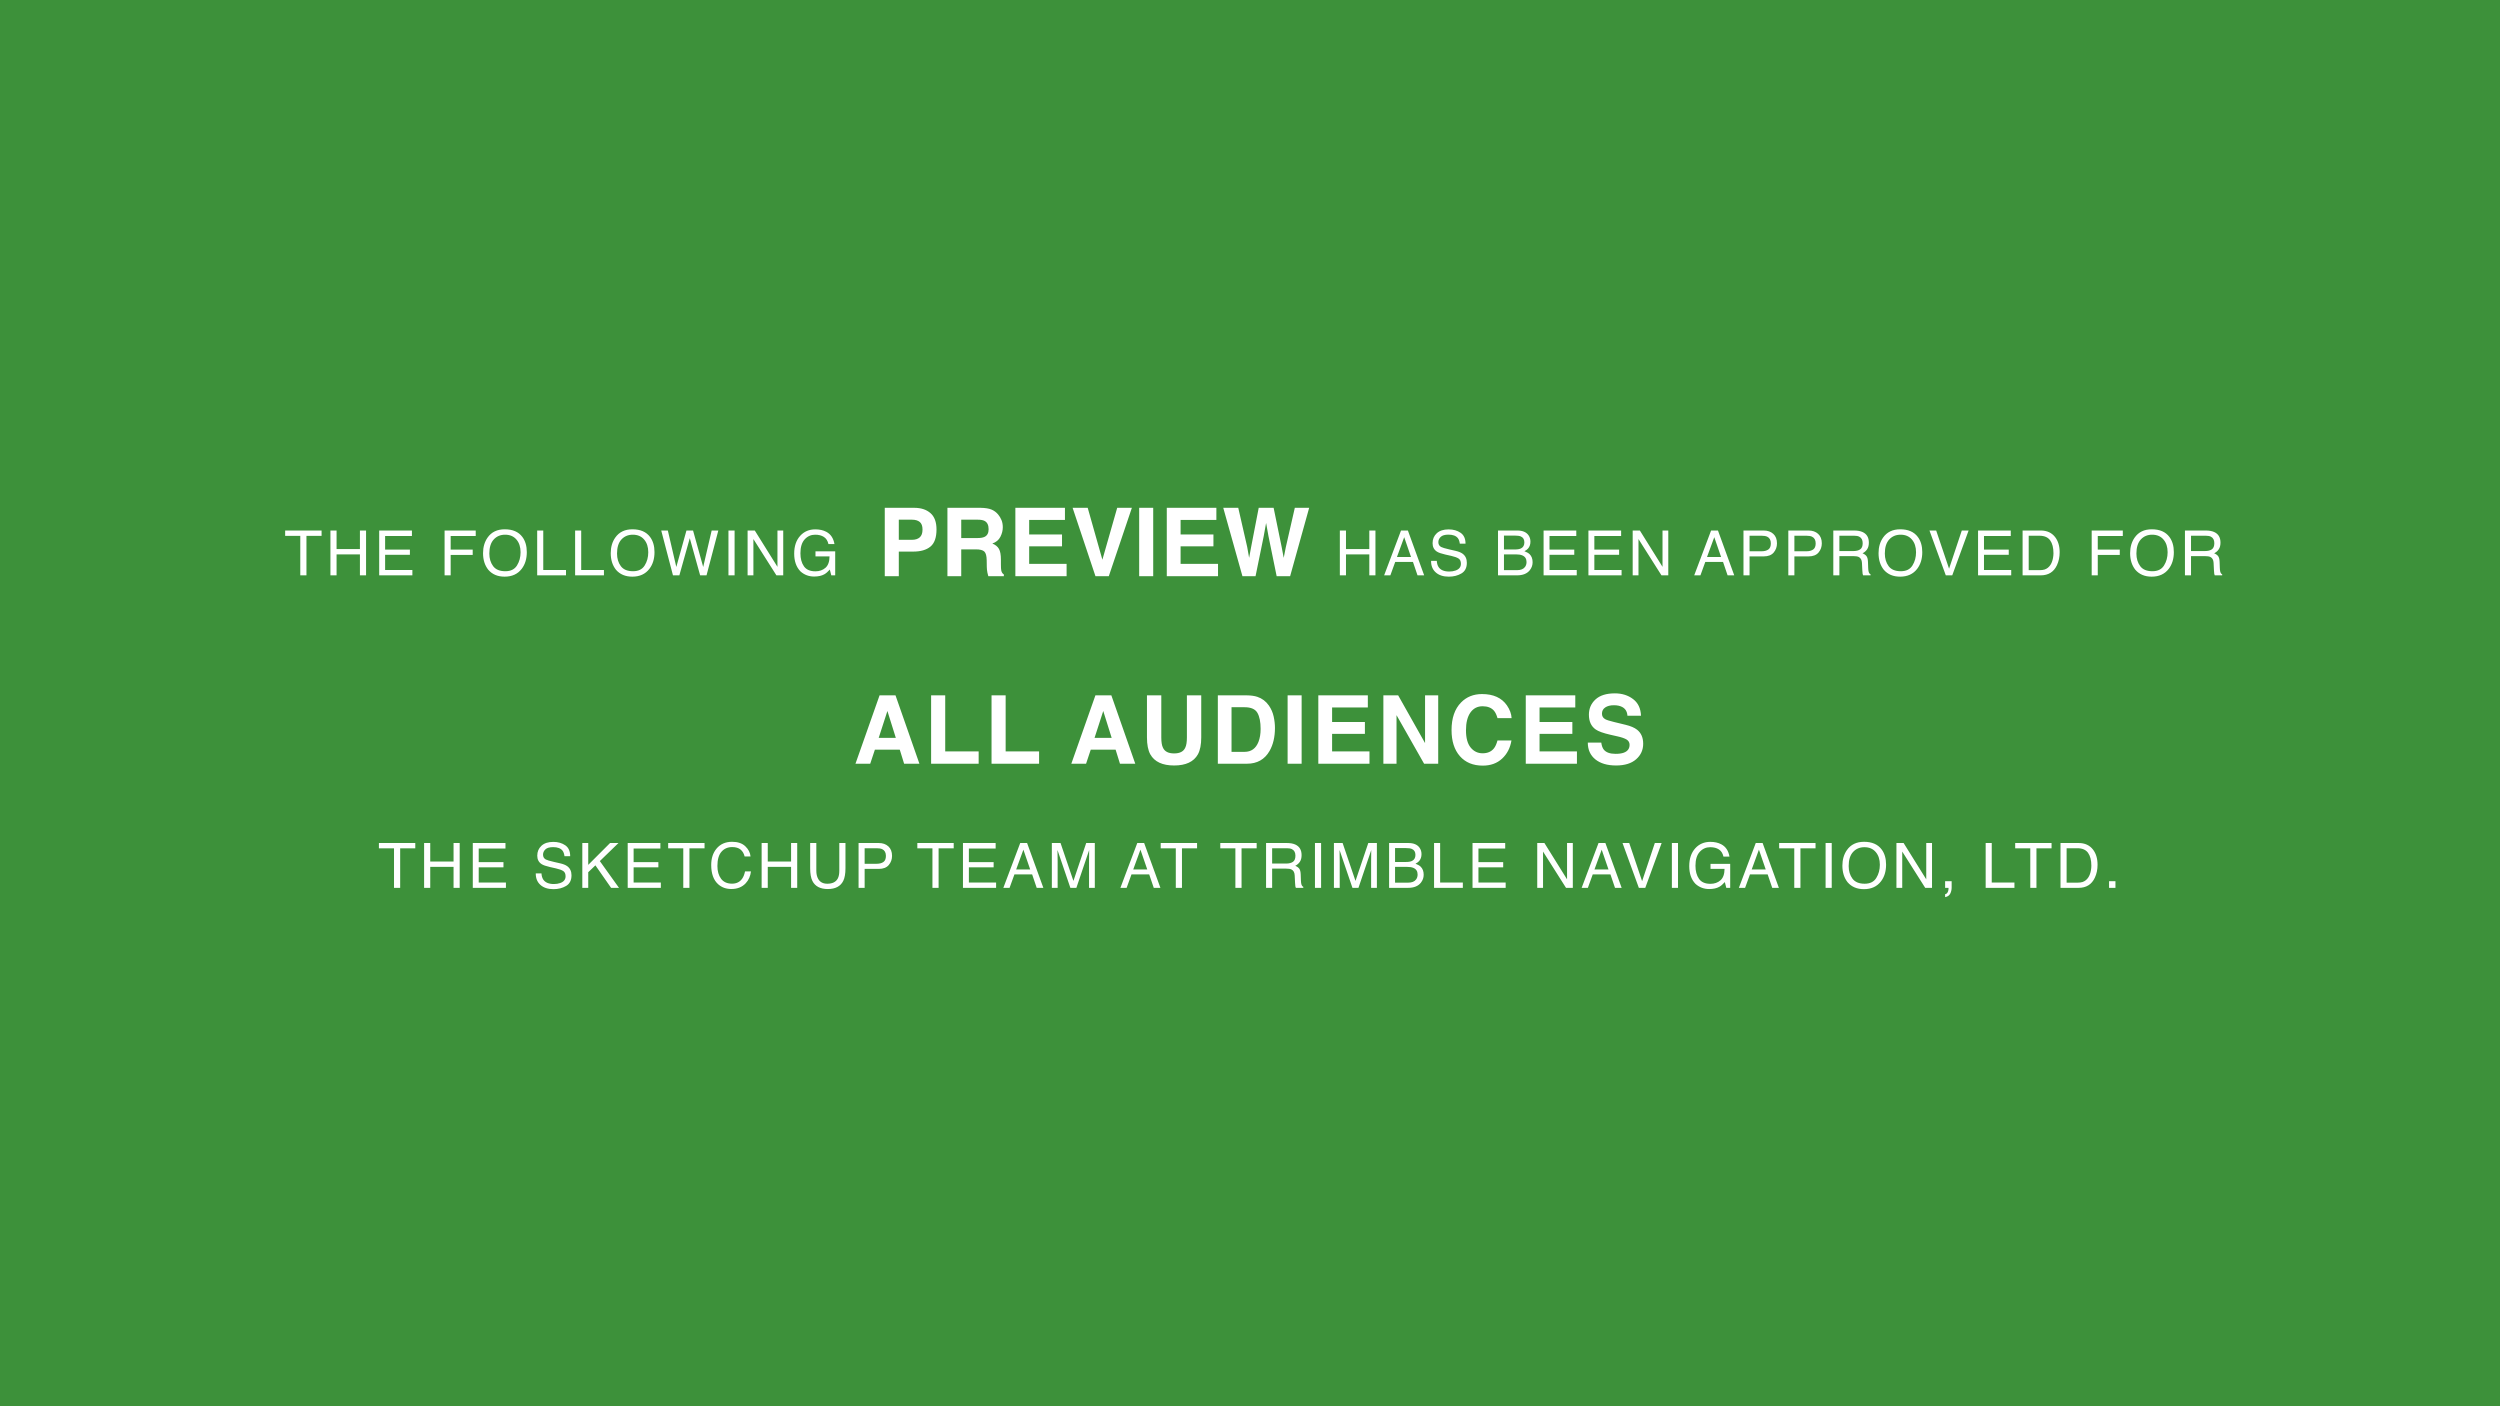 <?xml version="1.0" encoding="UTF-8" standalone="no"?>
<svg width="1280px" height="720px" viewBox="0 0 1280 720" version="1.1" xmlns="http://www.w3.org/2000/svg" xmlns:xlink="http://www.w3.org/1999/xlink" xmlns:sketch="http://www.bohemiancoding.com/sketch/ns">
    <!-- Generator: Sketch 3.3.2 (12043) - http://www.bohemiancoding.com/sketch -->
    <title>dlg_preview</title>
    <desc>Created with Sketch.</desc>
    <defs>
        <filter x="-50%" y="-50%" width="200%" height="200%" filterUnits="objectBoundingBox" id="filter-1">
            <feOffset dx="0" dy="4" in="SourceAlpha" result="shadowOffsetOuter1"></feOffset>
            <feGaussianBlur stdDeviation="0" in="shadowOffsetOuter1" result="shadowBlurOuter1"></feGaussianBlur>
            <feColorMatrix values="0 0 0 0 0   0 0 0 0 0   0 0 0 0 0  0 0 0 0.7 0" in="shadowBlurOuter1" type="matrix" result="shadowMatrixOuter1"></feColorMatrix>
            <feMerge>
                <feMergeNode in="shadowMatrixOuter1"></feMergeNode>
                <feMergeNode in="SourceGraphic"></feMergeNode>
            </feMerge>
        </filter>
        <filter x="-50%" y="-50%" width="200%" height="200%" filterUnits="objectBoundingBox" id="filter-2">
            <feOffset dx="0" dy="4" in="SourceAlpha" result="shadowOffsetOuter1"></feOffset>
            <feGaussianBlur stdDeviation="0" in="shadowOffsetOuter1" result="shadowBlurOuter1"></feGaussianBlur>
            <feColorMatrix values="0 0 0 0 0   0 0 0 0 0   0 0 0 0 0  0 0 0 0.7 0" in="shadowBlurOuter1" type="matrix" result="shadowMatrixOuter1"></feColorMatrix>
            <feMerge>
                <feMergeNode in="shadowMatrixOuter1"></feMergeNode>
                <feMergeNode in="SourceGraphic"></feMergeNode>
            </feMerge>
        </filter>
        <filter x="-50%" y="-50%" width="200%" height="200%" filterUnits="objectBoundingBox" id="filter-3">
            <feOffset dx="0" dy="4" in="SourceAlpha" result="shadowOffsetOuter1"></feOffset>
            <feGaussianBlur stdDeviation="0" in="shadowOffsetOuter1" result="shadowBlurOuter1"></feGaussianBlur>
            <feColorMatrix values="0 0 0 0 0   0 0 0 0 0   0 0 0 0 0  0 0 0 0.7 0" in="shadowBlurOuter1" type="matrix" result="shadowMatrixOuter1"></feColorMatrix>
            <feMerge>
                <feMergeNode in="shadowMatrixOuter1"></feMergeNode>
                <feMergeNode in="SourceGraphic"></feMergeNode>
            </feMerge>
        </filter>
        <filter x="-50%" y="-50%" width="200%" height="200%" filterUnits="objectBoundingBox" id="filter-4">
            <feOffset dx="0" dy="4" in="SourceAlpha" result="shadowOffsetOuter1"></feOffset>
            <feGaussianBlur stdDeviation="0" in="shadowOffsetOuter1" result="shadowBlurOuter1"></feGaussianBlur>
            <feColorMatrix values="0 0 0 0 0   0 0 0 0 0   0 0 0 0 0  0 0 0 0.7 0" in="shadowBlurOuter1" type="matrix" result="shadowMatrixOuter1"></feColorMatrix>
            <feMerge>
                <feMergeNode in="shadowMatrixOuter1"></feMergeNode>
                <feMergeNode in="SourceGraphic"></feMergeNode>
            </feMerge>
        </filter>
        <filter x="-50%" y="-50%" width="200%" height="200%" filterUnits="objectBoundingBox" id="filter-5">
            <feOffset dx="0" dy="4" in="SourceAlpha" result="shadowOffsetOuter1"></feOffset>
            <feGaussianBlur stdDeviation="0" in="shadowOffsetOuter1" result="shadowBlurOuter1"></feGaussianBlur>
            <feColorMatrix values="0 0 0 0 0   0 0 0 0 0   0 0 0 0 0  0 0 0 0.7 0" in="shadowBlurOuter1" type="matrix" result="shadowMatrixOuter1"></feColorMatrix>
            <feMerge>
                <feMergeNode in="shadowMatrixOuter1"></feMergeNode>
                <feMergeNode in="SourceGraphic"></feMergeNode>
            </feMerge>
        </filter>
    </defs>
    <g id="Page-1" stroke="none" stroke-width="1" fill="none" fill-rule="evenodd" sketch:type="MSPage">
        <g id="dlg_preview" sketch:type="MSArtboardGroup">
            <rect id="Rectangle-306" fill="#3D913A" sketch:type="MSShapeGroup" x="0" y="0" width="1280" height="720"></rect>
            <path d="M164.652,267.625 L164.652,270.359 L156.906,270.359 L156.906,290.578 L153.746,290.578 L153.746,270.359 L146,270.359 L146,267.625 L164.652,267.625 Z M169.18,267.625 L172.325,267.625 L172.325,277.109 L184.28,277.109 L184.28,267.625 L187.425,267.625 L187.425,290.578 L184.28,290.578 L184.28,279.844 L172.325,279.844 L172.325,290.578 L169.18,290.578 L169.18,267.625 Z M194.144,267.625 L210.903,267.625 L210.903,270.438 L197.18,270.438 L197.18,277.406 L209.87,277.406 L209.87,280.062 L197.18,280.062 L197.18,287.844 L211.138,287.844 L211.138,290.578 L194.144,290.578 L194.144,267.625 Z M227.627,267.625 L243.572,267.625 L243.572,270.438 L230.741,270.438 L230.741,277.406 L242.023,277.406 L242.023,280.141 L230.741,280.141 L230.741,290.578 L227.627,290.578 L227.627,267.625 Z M267.441,270.906 C268.964,272.938 269.725,275.536 269.725,278.703 C269.725,282.13 268.854,284.979 267.112,287.25 C265.067,289.917 262.152,291.25 258.365,291.25 C254.829,291.25 252.049,290.083 250.025,287.75 C248.22,285.5 247.318,282.656 247.318,279.219 C247.318,276.115 248.09,273.458 249.634,271.25 C251.616,268.417 254.547,267 258.428,267 C262.486,267 265.49,268.302 267.441,270.906 L267.441,270.906 Z M264.695,285.523 C265.92,283.56 266.533,281.302 266.533,278.75 C266.533,276.052 265.826,273.88 264.413,272.234 C262.999,270.589 261.067,269.766 258.615,269.766 C256.237,269.766 254.297,270.581 252.795,272.211 C251.292,273.841 250.541,276.245 250.541,279.422 C250.541,281.964 251.185,284.107 252.474,285.852 C253.762,287.596 255.851,288.469 258.741,288.469 C261.484,288.469 263.469,287.487 264.695,285.523 L264.695,285.523 Z M275.036,267.625 L278.15,267.625 L278.15,287.844 L289.792,287.844 L289.792,290.578 L275.036,290.578 L275.036,267.625 Z M294.461,267.625 L297.575,267.625 L297.575,287.844 L309.217,287.844 L309.217,290.578 L294.461,290.578 L294.461,267.625 Z M332.819,270.906 C334.342,272.938 335.104,275.536 335.104,278.703 C335.104,282.13 334.233,284.979 332.491,287.25 C330.446,289.917 327.53,291.25 323.744,291.25 C320.207,291.25 317.427,290.083 315.404,287.75 C313.599,285.5 312.697,282.656 312.697,279.219 C312.697,276.115 313.468,273.458 315.012,271.25 C316.994,268.417 319.926,267 323.806,267 C327.864,267 330.869,268.302 332.819,270.906 L332.819,270.906 Z M330.073,285.523 C331.299,283.56 331.912,281.302 331.912,278.75 C331.912,276.052 331.205,273.88 329.791,272.234 C328.378,270.589 326.446,269.766 323.994,269.766 C321.616,269.766 319.675,270.581 318.173,272.211 C316.671,273.841 315.92,276.245 315.92,279.422 C315.92,281.964 316.564,284.107 317.852,285.852 C319.141,287.596 321.23,288.469 324.119,288.469 C326.863,288.469 328.847,287.487 330.073,285.523 L330.073,285.523 Z M341.932,267.625 L346.267,286.297 L351.462,267.625 L354.842,267.625 L360.037,286.297 L364.371,267.625 L367.782,267.625 L361.742,290.578 L358.472,290.578 L353.167,271.547 L347.832,290.578 L344.561,290.578 L338.553,267.625 L341.932,267.625 Z M372.968,267.625 L376.113,267.625 L376.113,290.578 L372.968,290.578 L372.968,267.625 Z M382.769,267.625 L386.447,267.625 L398.057,286.219 L398.057,267.625 L401.014,267.625 L401.014,290.578 L397.525,290.578 L385.742,272 L385.742,290.578 L382.769,290.578 L382.769,267.625 Z M423.052,268.281 C425.337,269.479 426.735,271.578 427.246,274.578 L424.163,274.578 C423.788,272.901 423.011,271.68 421.832,270.914 C420.653,270.148 419.167,269.766 417.372,269.766 C415.244,269.766 413.453,270.562 411.997,272.156 C410.542,273.75 409.815,276.125 409.815,279.281 C409.815,282.01 410.414,284.232 411.614,285.945 C412.814,287.659 414.77,288.516 417.482,288.516 C419.558,288.516 421.276,287.914 422.638,286.711 C423.999,285.508 424.695,283.563 424.727,280.875 L417.529,280.875 L417.529,278.297 L427.622,278.297 L427.622,290.578 L425.619,290.578 L424.868,287.625 C423.814,288.781 422.88,289.583 422.067,290.031 C420.7,290.802 418.963,291.188 416.856,291.188 C414.133,291.188 411.791,290.307 409.83,288.547 C407.692,286.339 406.623,283.307 406.623,279.453 C406.623,275.609 407.666,272.552 409.752,270.281 C411.734,268.115 414.3,267.031 417.451,267.031 C419.61,267.031 421.477,267.448 423.052,268.281 L423.052,268.281 Z" id="THE-FOLLOWING" fill="#FFFFFF" filter="url(#filter-1)" sketch:type="MSShapeGroup"></path>
            <path d="M470.908,263.242 C469.961,262.467 468.634,262.079 466.927,262.079 L460.187,262.079 L460.187,272.384 L466.927,272.384 C468.634,272.384 469.961,271.964 470.908,271.126 C471.856,270.287 472.329,268.957 472.329,267.136 C472.329,265.316 471.856,264.018 470.908,263.242 L470.908,263.242 Z M476.392,275.851 C474.326,277.56 471.374,278.415 467.538,278.415 L460.187,278.415 L460.187,291 L453,291 L453,256 L468.078,256 C471.554,256 474.326,256.902 476.392,258.707 C478.459,260.512 479.493,263.305 479.493,267.089 C479.493,271.221 478.459,274.141 476.392,275.851 L476.392,275.851 Z M492.152,262.079 L492.152,271.482 L500.348,271.482 C501.977,271.482 503.198,271.292 504.012,270.912 C505.453,270.247 506.173,268.933 506.173,266.97 C506.173,264.849 505.476,263.424 504.083,262.696 C503.3,262.284 502.126,262.079 500.56,262.079 L492.152,262.079 Z M507.664,256.902 C508.972,257.456 510.08,258.272 510.988,259.348 C511.739,260.235 512.334,261.216 512.773,262.292 C513.211,263.369 513.43,264.596 513.43,265.973 C513.43,267.635 513.015,269.269 512.186,270.876 C511.356,272.483 509.986,273.619 508.075,274.284 C509.672,274.933 510.804,275.855 511.469,277.05 C512.135,278.245 512.467,280.069 512.467,282.523 L512.467,284.874 C512.467,286.473 512.53,287.557 512.655,288.127 C512.843,289.029 513.282,289.694 513.97,290.121 L513.97,291 L506.009,291 C505.789,290.224 505.633,289.599 505.539,289.124 C505.351,288.143 505.249,287.137 505.234,286.109 L505.187,282.855 C505.155,280.623 504.752,279.135 503.977,278.391 C503.202,277.647 501.75,277.275 499.62,277.275 L492.152,277.275 L492.152,291 L485.082,291 L485.082,256 L502.063,256 C504.49,256.047 506.357,256.348 507.664,256.902 L507.664,256.902 Z M545.254,262.197 L526.935,262.197 L526.935,269.63 L543.751,269.63 L543.751,275.708 L526.935,275.708 L526.935,284.708 L546.1,284.708 L546.1,291 L519.866,291 L519.866,256 L545.254,256 L545.254,262.197 Z M572.005,256 L579.521,256 L567.707,291 L560.873,291 L549.176,256 L556.903,256 L564.419,282.571 L572.005,256 Z M590.442,291 L583.255,291 L583.255,256 L590.442,256 L590.442,291 Z M622.783,262.197 L604.463,262.197 L604.463,269.63 L621.279,269.63 L621.279,275.708 L604.463,275.708 L604.463,284.708 L623.628,284.708 L623.628,291 L597.394,291 L597.394,256 L622.783,256 L622.783,262.197 Z M633.986,256 L638.565,276.041 L639.552,281.621 L640.562,276.159 L644.46,256 L652.094,256 L656.204,276.041 L657.261,281.621 L658.317,276.254 L662.944,256 L670.295,256 L660.549,291 L653.644,291 L649.463,270.532 L648.242,263.765 L647.02,270.532 L642.84,291 L636.123,291 L626.306,256 L633.986,256 Z" id="PREVIEW" fill="#FFFFFF" filter="url(#filter-2)" sketch:type="MSShapeGroup"></path>
            <path d="M686,267.625 L689.143,267.625 L689.143,277.109 L701.087,277.109 L701.087,267.625 L704.23,267.625 L704.23,290.578 L701.087,290.578 L701.087,279.844 L689.143,279.844 L689.143,290.578 L686,290.578 L686,267.625 Z M722.435,281.172 L718.949,271.031 L715.243,281.172 L722.435,281.172 Z M717.323,267.625 L720.84,267.625 L729.174,290.578 L725.765,290.578 L723.436,283.703 L714.352,283.703 L711.866,290.578 L708.677,290.578 L717.323,267.625 Z M735.637,283.172 C735.71,284.474 736.018,285.531 736.56,286.344 C737.591,287.865 739.41,288.625 742.016,288.625 C743.183,288.625 744.247,288.458 745.206,288.125 C747.061,287.479 747.988,286.323 747.988,284.656 C747.988,283.406 747.598,282.516 746.816,281.984 C746.024,281.464 744.783,281.01 743.095,280.625 L739.984,279.922 C737.951,279.464 736.513,278.958 735.668,278.406 C734.209,277.448 733.479,276.016 733.479,274.109 C733.479,272.047 734.193,270.354 735.621,269.031 C737.049,267.708 739.071,267.047 741.688,267.047 C744.095,267.047 746.141,267.628 747.824,268.789 C749.508,269.951 750.349,271.807 750.349,274.359 L747.426,274.359 C747.269,273.13 746.936,272.188 746.425,271.531 C745.477,270.333 743.866,269.734 741.594,269.734 C739.759,269.734 738.441,270.12 737.638,270.891 C736.836,271.661 736.434,272.557 736.434,273.578 C736.434,274.703 736.903,275.526 737.842,276.047 C738.457,276.38 739.848,276.797 742.016,277.297 L745.237,278.031 C746.79,278.385 747.988,278.87 748.833,279.484 C750.292,280.557 751.022,282.115 751.022,284.156 C751.022,286.698 750.097,288.516 748.246,289.609 C746.396,290.703 744.247,291.25 741.797,291.25 C738.941,291.25 736.705,290.521 735.09,289.062 C733.474,287.615 732.682,285.651 732.713,283.172 L735.637,283.172 Z M775.69,277.328 C777.003,277.328 778.025,277.146 778.754,276.781 C779.901,276.208 780.474,275.177 780.474,273.688 C780.474,272.187 779.865,271.177 778.645,270.656 C777.957,270.365 776.936,270.219 775.581,270.219 L770.03,270.219 L770.03,277.328 L775.69,277.328 Z M776.738,287.922 C778.645,287.922 780.005,287.37 780.818,286.266 C781.329,285.568 781.584,284.724 781.584,283.734 C781.584,282.068 780.839,280.932 779.349,280.328 C778.556,280.005 777.509,279.844 776.206,279.844 L770.03,279.844 L770.03,287.922 L776.738,287.922 Z M766.982,267.625 L776.847,267.625 C779.536,267.625 781.449,268.427 782.585,270.031 C783.252,270.979 783.586,272.073 783.586,273.312 C783.586,274.76 783.174,275.948 782.35,276.875 C781.923,277.365 781.308,277.812 780.506,278.219 C781.683,278.667 782.564,279.172 783.148,279.734 C784.18,280.734 784.696,282.115 784.696,283.875 C784.696,285.354 784.232,286.693 783.304,287.891 C781.918,289.682 779.713,290.578 776.691,290.578 L766.982,290.578 L766.982,267.625 Z M790.315,267.625 L807.06,267.625 L807.06,270.438 L793.348,270.438 L793.348,277.406 L806.028,277.406 L806.028,280.062 L793.348,280.062 L793.348,287.844 L807.294,287.844 L807.294,290.578 L790.315,290.578 L790.315,267.625 Z M813.273,267.625 L830.018,267.625 L830.018,270.438 L816.306,270.438 L816.306,277.406 L828.986,277.406 L828.986,280.062 L816.306,280.062 L816.306,287.844 L830.252,287.844 L830.252,290.578 L813.273,290.578 L813.273,267.625 Z M835.934,267.625 L839.608,267.625 L851.209,286.219 L851.209,267.625 L854.164,267.625 L854.164,290.578 L850.677,290.578 L838.904,272 L838.904,290.578 L835.934,290.578 L835.934,267.625 Z M881.193,281.172 L877.707,271.031 L874.001,281.172 L881.193,281.172 Z M876.081,267.625 L879.598,267.625 L887.932,290.578 L884.523,290.578 L882.194,283.703 L873.11,283.703 L870.624,290.578 L867.435,290.578 L876.081,267.625 Z M892.66,267.625 L902.994,267.625 C905.037,267.625 906.684,268.201 907.935,269.352 C909.185,270.503 909.811,272.12 909.811,274.203 C909.811,275.995 909.253,277.555 908.138,278.883 C907.023,280.211 905.308,280.875 902.994,280.875 L895.771,280.875 L895.771,290.578 L892.66,290.578 L892.66,267.625 Z M904.792,270.781 C904.104,270.458 903.161,270.297 901.962,270.297 L895.771,270.297 L895.771,278.25 L901.962,278.25 C903.359,278.25 904.492,277.953 905.363,277.359 C906.233,276.766 906.668,275.719 906.668,274.219 C906.668,272.531 906.043,271.385 904.792,270.781 L904.792,270.781 Z M915.618,267.625 L925.952,267.625 C927.995,267.625 929.642,268.201 930.893,269.352 C932.143,270.503 932.769,272.12 932.769,274.203 C932.769,275.995 932.211,277.555 931.096,278.883 C929.981,280.211 928.266,280.875 925.952,280.875 L918.729,280.875 L918.729,290.578 L915.618,290.578 L915.618,267.625 Z M927.75,270.781 C927.062,270.458 926.119,270.297 924.92,270.297 L918.729,270.297 L918.729,278.25 L924.92,278.25 C926.317,278.25 927.45,277.953 928.321,277.359 C929.191,276.766 929.626,275.719 929.626,274.219 C929.626,272.531 929.001,271.385 927.75,270.781 L927.75,270.781 Z M948.957,278.141 C950.416,278.141 951.571,277.849 952.42,277.266 C953.27,276.682 953.694,275.63 953.694,274.109 C953.694,272.474 953.1,271.359 951.912,270.766 C951.276,270.453 950.427,270.297 949.364,270.297 L941.765,270.297 L941.765,278.141 L948.957,278.141 Z M938.654,267.625 L949.285,267.625 C951.036,267.625 952.48,267.88 953.616,268.391 C955.774,269.37 956.853,271.177 956.853,273.812 C956.853,275.188 956.569,276.312 956,277.188 C955.432,278.063 954.638,278.766 953.616,279.297 C954.513,279.661 955.187,280.141 955.641,280.734 C956.094,281.328 956.347,282.292 956.399,283.625 L956.509,286.703 C956.54,287.578 956.613,288.229 956.727,288.656 C956.915,289.385 957.249,289.854 957.728,290.062 L957.728,290.578 L953.913,290.578 C953.809,290.38 953.726,290.125 953.663,289.812 C953.601,289.5 953.548,288.896 953.507,288 L953.319,284.172 C953.246,282.672 952.688,281.667 951.646,281.156 C951.052,280.875 950.119,280.734 948.848,280.734 L941.765,280.734 L941.765,290.578 L938.654,290.578 L938.654,267.625 Z M981.921,270.906 C983.443,272.938 984.204,275.536 984.204,278.703 C984.204,282.13 983.334,284.979 981.593,287.25 C979.55,289.917 976.637,291.25 972.853,291.25 C969.32,291.25 966.542,290.083 964.52,287.75 C962.717,285.5 961.815,282.656 961.815,279.219 C961.815,276.115 962.586,273.458 964.129,271.25 C966.109,268.417 969.038,267 972.916,267 C976.97,267 979.972,268.302 981.921,270.906 L981.921,270.906 Z M979.177,285.523 C980.402,283.56 981.014,281.302 981.014,278.75 C981.014,276.052 980.308,273.88 978.896,272.234 C977.484,270.589 975.553,269.766 973.103,269.766 C970.727,269.766 968.788,270.581 967.287,272.211 C965.786,273.841 965.036,276.245 965.036,279.422 C965.036,281.964 965.679,284.107 966.967,285.852 C968.254,287.596 970.341,288.469 973.228,288.469 C975.97,288.469 977.953,287.487 979.177,285.523 L979.177,285.523 Z M991.324,267.625 L997.922,287.172 L1004.441,267.625 L1007.928,267.625 L999.548,290.578 L996.249,290.578 L987.884,267.625 L991.324,267.625 Z M1012.765,267.625 L1029.51,267.625 L1029.51,270.438 L1015.799,270.438 L1015.799,277.406 L1028.478,277.406 L1028.478,280.062 L1015.799,280.062 L1015.799,287.844 L1029.745,287.844 L1029.745,290.578 L1012.765,290.578 L1012.765,267.625 Z M1044.244,287.922 C1045.297,287.922 1046.162,287.813 1046.84,287.594 C1048.049,287.187 1049.039,286.406 1049.81,285.25 C1050.425,284.323 1050.868,283.135 1051.139,281.688 C1051.296,280.823 1051.374,280.021 1051.374,279.281 C1051.374,276.437 1050.808,274.229 1049.677,272.656 C1048.546,271.083 1046.725,270.297 1044.213,270.297 L1038.694,270.297 L1038.694,287.922 L1044.244,287.922 Z M1035.567,267.625 L1044.87,267.625 C1048.028,267.625 1050.477,268.745 1052.218,270.984 C1053.771,273.005 1054.548,275.594 1054.548,278.75 C1054.548,281.188 1054.089,283.391 1053.172,285.359 C1051.556,288.839 1048.778,290.578 1044.838,290.578 L1035.567,290.578 L1035.567,267.625 Z M1070.945,267.625 L1086.877,267.625 L1086.877,270.438 L1074.057,270.438 L1074.057,277.406 L1085.329,277.406 L1085.329,280.141 L1074.057,280.141 L1074.057,290.578 L1070.945,290.578 L1070.945,267.625 Z M1110.726,270.906 C1112.248,272.938 1113.009,275.536 1113.009,278.703 C1113.009,282.13 1112.139,284.979 1110.398,287.25 C1108.355,289.917 1105.442,291.25 1101.658,291.25 C1098.125,291.25 1095.347,290.083 1093.325,287.75 C1091.522,285.5 1090.62,282.656 1090.62,279.219 C1090.62,276.115 1091.391,273.458 1092.934,271.25 C1094.914,268.417 1097.843,267 1101.721,267 C1105.775,267 1108.777,268.302 1110.726,270.906 L1110.726,270.906 Z M1107.982,285.523 C1109.207,283.56 1109.819,281.302 1109.819,278.75 C1109.819,276.052 1109.113,273.88 1107.701,272.234 C1106.289,270.589 1104.358,269.766 1101.908,269.766 C1099.532,269.766 1097.593,270.581 1096.092,272.211 C1094.591,273.841 1093.841,276.245 1093.841,279.422 C1093.841,281.964 1094.484,284.107 1095.772,285.852 C1097.059,287.596 1099.146,288.469 1102.033,288.469 C1104.775,288.469 1106.758,287.487 1107.982,285.523 L1107.982,285.523 Z M1128.994,278.141 C1130.453,278.141 1131.607,277.849 1132.457,277.266 C1133.306,276.682 1133.731,275.63 1133.731,274.109 C1133.731,272.474 1133.137,271.359 1131.949,270.766 C1131.313,270.453 1130.463,270.297 1129.4,270.297 L1121.802,270.297 L1121.802,278.141 L1128.994,278.141 Z M1118.691,267.625 L1129.322,267.625 C1131.073,267.625 1132.517,267.88 1133.653,268.391 C1135.811,269.37 1136.889,271.177 1136.889,273.812 C1136.889,275.188 1136.605,276.312 1136.037,277.188 C1135.469,278.063 1134.674,278.766 1133.653,279.297 C1134.549,279.661 1135.224,280.141 1135.678,280.734 C1136.131,281.328 1136.384,282.292 1136.436,283.625 L1136.545,286.703 C1136.577,287.578 1136.65,288.229 1136.764,288.656 C1136.952,289.385 1137.285,289.854 1137.765,290.062 L1137.765,290.578 L1133.95,290.578 C1133.846,290.38 1133.762,290.125 1133.7,289.812 C1133.637,289.5 1133.585,288.896 1133.543,288 L1133.356,284.172 C1133.283,282.672 1132.725,281.667 1131.683,281.156 C1131.089,280.875 1130.156,280.734 1128.884,280.734 L1121.802,280.734 L1121.802,290.578 L1118.691,290.578 L1118.691,267.625 Z" id="HAS-BEEN-APPROVED-FO" fill="#FFFFFF" filter="url(#filter-3)" sketch:type="MSShapeGroup"></path>
            <path d="M449.891,373.798 L458.663,373.798 L454.347,360.024 L449.891,373.798 Z M450.337,352.021 L458.498,352.021 L470.741,387.026 L462.908,387.026 L460.68,379.831 L447.944,379.831 L445.552,387.026 L438,387.026 L450.337,352.021 Z M476.728,352.021 L483.952,352.021 L483.952,380.733 L501.073,380.733 L501.073,387.026 L476.728,387.026 L476.728,352.021 Z M507.669,352.021 L514.893,352.021 L514.893,380.733 L532.014,380.733 L532.014,387.026 L507.669,387.026 L507.669,352.021 Z M560.405,373.798 L569.177,373.798 L564.862,360.024 L560.405,373.798 Z M560.851,352.021 L569.013,352.021 L581.256,387.026 L573.422,387.026 L571.194,379.831 L558.459,379.831 L556.067,387.026 L548.515,387.026 L560.851,352.021 Z M587.243,352.021 L594.583,352.021 L594.583,373.537 C594.583,375.944 594.865,377.701 595.428,378.809 C596.303,380.773 598.211,381.754 601.15,381.754 C604.074,381.754 605.974,380.773 606.85,378.809 C607.413,377.701 607.694,375.944 607.694,373.537 L607.694,352.021 L615.035,352.021 L615.035,373.537 C615.035,377.258 614.464,380.155 613.323,382.229 C611.196,386.029 607.139,387.929 601.15,387.929 C595.162,387.929 591.097,386.029 588.955,382.229 C587.813,380.155 587.243,377.258 587.243,373.537 L587.243,352.021 Z M630.544,358.101 L630.544,380.947 L637.205,380.947 C640.613,380.947 642.99,379.245 644.335,375.841 C645.07,373.973 645.437,371.748 645.437,369.168 C645.437,365.605 644.886,362.87 643.783,360.962 C642.681,359.055 640.488,358.101 637.205,358.101 L630.544,358.101 Z M643.772,352.781 C646.195,353.589 648.158,355.069 649.659,357.222 C650.863,358.964 651.683,360.848 652.121,362.874 C652.559,364.901 652.778,366.832 652.778,368.669 C652.778,373.324 651.855,377.266 650.01,380.496 C647.509,384.849 643.647,387.026 638.424,387.026 L623.531,387.026 L623.531,352.021 L638.424,352.021 C640.566,352.053 642.349,352.306 643.772,352.781 L643.772,352.781 Z M666.434,387.026 L659.257,387.026 L659.257,352.021 L666.434,352.021 L666.434,387.026 Z M700.331,358.22 L682.037,358.22 L682.037,365.653 L698.83,365.653 L698.83,371.732 L682.037,371.732 L682.037,380.733 L701.175,380.733 L701.175,387.026 L674.977,387.026 L674.977,352.021 L700.331,352.021 L700.331,358.22 Z M708.288,352.021 L715.863,352.021 L729.63,376.458 L729.63,352.021 L736.362,352.021 L736.362,387.026 L729.138,387.026 L715.019,362.162 L715.019,387.026 L708.288,387.026 L708.288,352.021 Z M748.048,355.678 C750.862,352.797 754.443,351.356 758.789,351.356 C764.606,351.356 768.859,353.288 771.548,357.151 C773.033,359.32 773.831,361.497 773.94,363.682 L766.717,363.682 C766.248,362.003 765.646,360.737 764.911,359.882 C763.597,358.362 761.651,357.602 759.071,357.602 C756.444,357.602 754.372,358.675 752.856,360.82 C751.339,362.965 750.581,366.001 750.581,369.927 C750.581,373.854 751.382,376.795 752.985,378.75 C754.587,380.705 756.624,381.683 759.094,381.683 C761.627,381.683 763.558,380.844 764.887,379.166 C765.622,378.263 766.232,376.91 766.717,375.105 L773.87,375.105 C773.245,378.92 771.646,382.023 769.074,384.414 C766.502,386.805 763.206,388 759.188,388 C754.216,388 750.307,386.385 747.461,383.155 C744.616,379.91 743.193,375.461 743.193,369.809 C743.193,363.697 744.811,358.987 748.048,355.678 L748.048,355.678 Z M806.547,358.22 L788.253,358.22 L788.253,365.653 L805.046,365.653 L805.046,371.732 L788.253,371.732 L788.253,380.733 L807.391,380.733 L807.391,387.026 L781.194,387.026 L781.194,352.021 L806.547,352.021 L806.547,358.22 Z M819.851,376.221 C820.07,377.82 820.5,379.015 821.141,379.807 C822.314,381.248 824.323,381.968 827.169,381.968 C828.873,381.968 830.257,381.778 831.32,381.398 C833.337,380.67 834.346,379.316 834.346,377.337 C834.346,376.181 833.845,375.287 832.845,374.653 C831.844,374.036 830.273,373.49 828.13,373.015 L824.472,372.184 C820.875,371.36 818.389,370.466 817.014,369.5 C814.684,367.885 813.519,365.36 813.519,361.924 C813.519,358.789 814.645,356.185 816.896,354.111 C819.148,352.037 822.455,351 826.817,351 C830.46,351 833.568,351.978 836.14,353.933 C838.712,355.888 840.06,358.726 840.186,362.447 L833.243,362.447 C833.118,360.341 832.211,358.845 830.523,357.958 C829.397,357.372 827.998,357.08 826.325,357.08 C824.464,357.08 822.979,357.46 821.868,358.22 C820.758,358.979 820.203,360.04 820.203,361.402 C820.203,362.653 820.75,363.587 821.845,364.204 C822.549,364.616 824.05,365.099 826.348,365.653 L832.305,367.101 C834.916,367.735 836.886,368.582 838.215,369.642 C840.279,371.289 841.311,373.672 841.311,376.791 C841.311,379.989 840.104,382.645 837.688,384.758 C835.272,386.872 831.86,387.929 827.45,387.929 C822.947,387.929 819.406,386.888 816.826,384.806 C814.246,382.724 812.956,379.862 812.956,376.221 L819.851,376.221 Z" id="ALL-AUDIENCES" fill="#FFFFFF" filter="url(#filter-4)" sketch:type="MSShapeGroup"></path>
            <path d="M212.623,427.625 L212.623,430.359 L204.889,430.359 L204.889,450.578 L201.733,450.578 L201.733,430.359 L194,430.359 L194,427.625 L212.623,427.625 Z M217.144,427.625 L220.284,427.625 L220.284,437.109 L232.221,437.109 L232.221,427.625 L235.361,427.625 L235.361,450.578 L232.221,450.578 L232.221,439.844 L220.284,439.844 L220.284,450.578 L217.144,450.578 L217.144,427.625 Z M242.069,427.625 L258.802,427.625 L258.802,430.438 L245.1,430.438 L245.1,437.406 L257.771,437.406 L257.771,440.062 L245.1,440.062 L245.1,447.844 L259.036,447.844 L259.036,450.578 L242.069,450.578 L242.069,427.625 Z M277.234,443.172 C277.307,444.474 277.614,445.531 278.156,446.344 C279.187,447.865 281.005,448.625 283.608,448.625 C284.775,448.625 285.837,448.458 286.796,448.125 C288.649,447.479 289.576,446.323 289.576,444.656 C289.576,443.406 289.186,442.516 288.405,441.984 C287.613,441.464 286.374,441.01 284.686,440.625 L281.577,439.922 C279.546,439.464 278.109,438.958 277.265,438.406 C275.807,437.448 275.078,436.016 275.078,434.109 C275.078,432.047 275.792,430.354 277.219,429.031 C278.645,427.708 280.666,427.047 283.28,427.047 C285.686,427.047 287.73,427.628 289.412,428.789 C291.095,429.951 291.936,431.807 291.936,434.359 L289.014,434.359 C288.858,433.13 288.524,432.188 288.014,431.531 C287.066,430.333 285.457,429.734 283.187,429.734 C281.353,429.734 280.036,430.12 279.234,430.891 C278.432,431.661 278.031,432.557 278.031,433.578 C278.031,434.703 278.5,435.526 279.437,436.047 C280.052,436.38 281.442,436.797 283.608,437.297 L286.827,438.031 C288.379,438.385 289.576,438.87 290.42,439.484 C291.878,440.557 292.607,442.115 292.607,444.156 C292.607,446.698 291.683,448.516 289.834,449.609 C287.985,450.703 285.837,451.25 283.39,451.25 C280.536,451.25 278.302,450.521 276.687,449.062 C275.073,447.615 274.281,445.651 274.313,443.172 L277.234,443.172 Z M298.144,427.625 L301.175,427.625 L301.175,438.812 L312.361,427.625 L316.658,427.625 L307.112,436.875 L316.923,450.578 L312.877,450.578 L304.847,439.062 L301.175,442.578 L301.175,450.578 L298.144,450.578 L298.144,427.625 Z M321.382,427.625 L338.115,427.625 L338.115,430.438 L324.413,430.438 L324.413,437.406 L337.083,437.406 L337.083,440.062 L324.413,440.062 L324.413,447.844 L338.349,447.844 L338.349,450.578 L321.382,450.578 L321.382,427.625 Z M360.728,427.625 L360.728,430.359 L352.994,430.359 L352.994,450.578 L349.838,450.578 L349.838,430.359 L342.105,430.359 L342.105,427.625 L360.728,427.625 Z M381.606,429.297 C383.21,430.828 384.101,432.568 384.278,434.516 L381.247,434.516 C380.903,433.036 380.219,431.865 379.193,431 C378.167,430.135 376.727,429.703 374.873,429.703 C372.613,429.703 370.787,430.497 369.397,432.086 C368.006,433.674 367.311,436.109 367.311,439.391 C367.311,442.078 367.939,444.258 369.194,445.93 C370.449,447.602 372.321,448.438 374.81,448.438 C377.102,448.438 378.846,447.557 380.044,445.797 C380.679,444.87 381.153,443.651 381.466,442.141 L384.497,442.141 C384.226,444.557 383.33,446.583 381.81,448.219 C379.987,450.188 377.529,451.172 374.435,451.172 C371.769,451.172 369.53,450.365 367.717,448.75 C365.332,446.615 364.14,443.318 364.14,438.859 C364.14,435.474 365.035,432.698 366.827,430.531 C368.764,428.177 371.436,427 374.842,427 C377.748,427 380.002,427.766 381.606,429.297 L381.606,429.297 Z M389.955,427.625 L393.096,427.625 L393.096,437.109 L405.032,437.109 L405.032,427.625 L408.172,427.625 L408.172,450.578 L405.032,450.578 L405.032,439.844 L393.096,439.844 L393.096,450.578 L389.955,450.578 L389.955,427.625 Z M417.958,427.625 L417.958,441.812 C417.958,443.479 418.271,444.865 418.896,445.969 C419.823,447.635 421.385,448.469 423.583,448.469 C426.218,448.469 428.009,447.568 428.957,445.766 C429.468,444.786 429.723,443.469 429.723,441.812 L429.723,427.625 L432.879,427.625 L432.879,440.516 C432.879,443.339 432.498,445.51 431.738,447.031 C430.342,449.802 427.707,451.188 423.833,451.188 C419.958,451.188 417.328,449.802 415.943,447.031 C415.183,445.51 414.803,443.339 414.803,440.516 L414.803,427.625 L417.958,427.625 Z M439.587,427.625 L449.914,427.625 C451.956,427.625 453.601,428.201 454.851,429.352 C456.101,430.503 456.726,432.12 456.726,434.203 C456.726,435.995 456.169,437.555 455.054,438.883 C453.94,440.211 452.226,440.875 449.914,440.875 L442.696,440.875 L442.696,450.578 L439.587,450.578 L439.587,427.625 Z M451.711,430.781 C451.023,430.458 450.081,430.297 448.883,430.297 L442.696,430.297 L442.696,438.25 L448.883,438.25 C450.279,438.25 451.411,437.953 452.281,437.359 C453.151,436.766 453.586,435.719 453.586,434.219 C453.586,432.531 452.961,431.385 451.711,430.781 L451.711,430.781 Z M488.297,427.625 L488.297,430.359 L480.564,430.359 L480.564,450.578 L477.408,450.578 L477.408,430.359 L469.674,430.359 L469.674,427.625 L488.297,427.625 Z M493.037,427.625 L509.77,427.625 L509.77,430.438 L496.068,430.438 L496.068,437.406 L508.739,437.406 L508.739,440.062 L496.068,440.062 L496.068,447.844 L510.004,447.844 L510.004,450.578 L493.037,450.578 L493.037,427.625 Z M527.461,441.172 L523.977,431.031 L520.275,441.172 L527.461,441.172 Z M522.353,427.625 L525.868,427.625 L534.195,450.578 L530.789,450.578 L528.461,443.703 L519.384,443.703 L516.9,450.578 L513.713,450.578 L522.353,427.625 Z M538.545,427.625 L542.997,427.625 L549.59,447.031 L556.136,427.625 L560.542,427.625 L560.542,450.578 L557.589,450.578 L557.589,437.031 C557.589,436.562 557.6,435.786 557.62,434.703 C557.641,433.62 557.652,432.458 557.652,431.219 L551.106,450.578 L548.028,450.578 L541.435,431.219 L541.435,431.922 C541.435,432.484 541.448,433.341 541.474,434.492 C541.5,435.643 541.513,436.49 541.513,437.031 L541.513,450.578 L538.545,450.578 L538.545,427.625 Z M587.395,441.172 L583.911,431.031 L580.208,441.172 L587.395,441.172 Z M582.286,427.625 L585.802,427.625 L594.129,450.578 L590.723,450.578 L588.395,443.703 L579.318,443.703 L576.834,450.578 L573.647,450.578 L582.286,427.625 Z M612.898,427.625 L612.898,430.359 L605.165,430.359 L605.165,450.578 L602.009,450.578 L602.009,430.359 L594.276,430.359 L594.276,427.625 L612.898,427.625 Z M643.407,427.625 L643.407,430.359 L635.674,430.359 L635.674,450.578 L632.518,450.578 L632.518,430.359 L624.785,430.359 L624.785,427.625 L643.407,427.625 Z M658.521,438.141 C659.979,438.141 661.133,437.849 661.982,437.266 C662.831,436.682 663.255,435.63 663.255,434.109 C663.255,432.474 662.661,431.359 661.474,430.766 C660.839,430.453 659.99,430.297 658.927,430.297 L651.335,430.297 L651.335,438.141 L658.521,438.141 Z M648.226,427.625 L658.849,427.625 C660.599,427.625 662.042,427.88 663.177,428.391 C665.333,429.37 666.411,431.177 666.411,433.812 C666.411,435.188 666.127,436.312 665.56,437.188 C664.992,438.063 664.198,438.766 663.177,439.297 C664.073,439.661 664.747,440.141 665.2,440.734 C665.653,441.328 665.906,442.292 665.958,443.625 L666.067,446.703 C666.099,447.578 666.171,448.229 666.286,448.656 C666.474,449.385 666.807,449.854 667.286,450.062 L667.286,450.578 L663.474,450.578 C663.37,450.38 663.286,450.125 663.224,449.812 C663.161,449.5 663.109,448.896 663.068,448 L662.88,444.172 C662.807,442.672 662.25,441.667 661.208,441.156 C660.615,440.875 659.683,440.734 658.412,440.734 L651.335,440.734 L651.335,450.578 L648.226,450.578 L648.226,427.625 Z M673.26,427.625 L676.4,427.625 L676.4,450.578 L673.26,450.578 L673.26,427.625 Z M682.968,427.625 L687.421,427.625 L694.014,447.031 L700.56,427.625 L704.966,427.625 L704.966,450.578 L702.013,450.578 L702.013,437.031 C702.013,436.562 702.024,435.786 702.044,434.703 C702.065,433.62 702.076,432.458 702.076,431.219 L695.53,450.578 L692.452,450.578 L685.859,431.219 L685.859,431.922 C685.859,432.484 685.872,433.341 685.898,434.492 C685.924,435.643 685.937,436.49 685.937,437.031 L685.937,450.578 L682.968,450.578 L682.968,427.625 Z M719.924,437.328 C721.236,437.328 722.257,437.146 722.986,436.781 C724.131,436.208 724.704,435.177 724.704,433.688 C724.704,432.187 724.095,431.177 722.876,430.656 C722.189,430.365 721.168,430.219 719.814,430.219 L714.268,430.219 L714.268,437.328 L719.924,437.328 Z M720.97,447.922 C722.876,447.922 724.236,447.37 725.048,446.266 C725.558,445.568 725.814,444.724 725.814,443.734 C725.814,442.068 725.069,440.932 723.579,440.328 C722.788,440.005 721.741,439.844 720.439,439.844 L714.268,439.844 L714.268,447.922 L720.97,447.922 Z M711.221,427.625 L721.08,427.625 C723.767,427.625 725.678,428.427 726.813,430.031 C727.48,430.979 727.813,432.073 727.813,433.312 C727.813,434.76 727.402,435.948 726.579,436.875 C726.152,437.365 725.538,437.812 724.736,438.219 C725.912,438.667 726.793,439.172 727.376,439.734 C728.407,440.734 728.923,442.115 728.923,443.875 C728.923,445.354 728.459,446.693 727.532,447.891 C726.147,449.682 723.944,450.578 720.923,450.578 L711.221,450.578 L711.221,427.625 Z M734.241,427.625 L737.35,427.625 L737.35,447.844 L748.973,447.844 L748.973,450.578 L734.241,450.578 L734.241,427.625 Z M753.932,427.625 L770.665,427.625 L770.665,430.438 L756.963,430.438 L756.963,437.406 L769.633,437.406 L769.633,440.062 L756.963,440.062 L756.963,447.844 L770.899,447.844 L770.899,450.578 L753.932,450.578 L753.932,427.625 Z M787.066,427.625 L790.737,427.625 L802.33,446.219 L802.33,427.625 L805.282,427.625 L805.282,450.578 L801.798,450.578 L790.034,432 L790.034,450.578 L787.066,450.578 L787.066,427.625 Z M823.552,441.172 L820.068,431.031 L816.366,441.172 L823.552,441.172 Z M818.443,427.625 L821.959,427.625 L830.286,450.578 L826.88,450.578 L824.552,443.703 L815.475,443.703 L812.991,450.578 L809.804,450.578 L818.443,427.625 Z M834.167,427.625 L840.76,447.172 L847.274,427.625 L850.758,427.625 L842.384,450.578 L839.088,450.578 L830.73,427.625 L834.167,427.625 Z M855.998,427.625 L859.139,427.625 L859.139,450.578 L855.998,450.578 L855.998,427.625 Z M881.299,428.281 C883.58,429.479 884.975,431.578 885.486,434.578 L882.408,434.578 C882.033,432.901 881.257,431.68 880.08,430.914 C878.903,430.148 877.419,429.766 875.627,429.766 C873.503,429.766 871.714,430.562 870.261,432.156 C868.808,433.75 868.081,436.125 868.081,439.281 C868.081,442.01 868.68,444.232 869.878,445.945 C871.076,447.659 873.029,448.516 875.737,448.516 C877.809,448.516 879.525,447.914 880.885,446.711 C882.244,445.508 882.939,443.563 882.97,440.875 L875.784,440.875 L875.784,438.297 L885.861,438.297 L885.861,450.578 L883.861,450.578 L883.111,447.625 C882.059,448.781 881.127,449.583 880.314,450.031 C878.95,450.802 877.216,451.188 875.112,451.188 C872.393,451.188 870.055,450.307 868.097,448.547 C865.962,446.339 864.894,443.307 864.894,439.453 C864.894,435.609 865.936,432.552 868.019,430.281 C869.998,428.115 872.56,427.031 875.706,427.031 C877.862,427.031 879.726,427.448 881.299,428.281 L881.299,428.281 Z M904.052,441.172 L900.568,431.031 L896.866,441.172 L904.052,441.172 Z M898.944,427.625 L902.459,427.625 L910.786,450.578 L907.38,450.578 L905.052,443.703 L895.975,443.703 L893.491,450.578 L890.304,450.578 L898.944,427.625 Z M929.556,427.625 L929.556,430.359 L921.822,430.359 L921.822,450.578 L918.666,450.578 L918.666,430.359 L910.933,430.359 L910.933,427.625 L929.556,427.625 Z M934.702,427.625 L937.842,427.625 L937.842,450.578 L934.702,450.578 L934.702,427.625 Z M963.392,430.906 C964.913,432.938 965.673,435.536 965.673,438.703 C965.673,442.13 964.804,444.979 963.064,447.25 C961.023,449.917 958.112,451.25 954.331,451.25 C950.8,451.25 948.024,450.083 946.004,447.75 C944.202,445.5 943.301,442.656 943.301,439.219 C943.301,436.115 944.072,433.458 945.613,431.25 C947.592,428.417 950.519,427 954.393,427 C958.445,427 961.445,428.302 963.392,430.906 L963.392,430.906 Z M960.65,445.523 C961.874,443.56 962.486,441.302 962.486,438.75 C962.486,436.052 961.781,433.88 960.369,432.234 C958.958,430.589 957.028,429.766 954.581,429.766 C952.206,429.766 950.269,430.581 948.769,432.211 C947.269,433.841 946.519,436.245 946.519,439.422 C946.519,441.964 947.162,444.107 948.449,445.852 C949.735,447.596 951.821,448.469 954.706,448.469 C957.445,448.469 959.427,447.487 960.65,445.523 L960.65,445.523 Z M970.976,427.625 L974.647,427.625 L986.24,446.219 L986.24,427.625 L989.192,427.625 L989.192,450.578 L985.708,450.578 L973.944,432 L973.944,450.578 L970.976,450.578 L970.976,427.625 Z M995.901,453.844 C996.62,453.719 997.125,453.214 997.416,452.328 C997.573,451.859 997.651,451.406 997.651,450.969 C997.651,450.896 997.648,450.831 997.643,450.773 C997.638,450.716 997.625,450.651 997.604,450.578 L995.901,450.578 L995.901,447.172 L999.244,447.172 L999.244,450.328 C999.244,451.568 998.994,452.656 998.494,453.594 C997.995,454.531 997.13,455.109 995.901,455.328 L995.901,453.844 Z M1016.661,427.625 L1019.77,427.625 L1019.77,447.844 L1031.394,447.844 L1031.394,450.578 L1016.661,450.578 L1016.661,427.625 Z M1050.398,427.625 L1050.398,430.359 L1042.664,430.359 L1042.664,450.578 L1039.508,450.578 L1039.508,430.359 L1031.775,430.359 L1031.775,427.625 L1050.398,427.625 Z M1063.653,447.922 C1064.705,447.922 1065.569,447.813 1066.246,447.594 C1067.454,447.187 1068.444,446.406 1069.214,445.25 C1069.829,444.323 1070.272,443.135 1070.542,441.688 C1070.699,440.823 1070.777,440.021 1070.777,439.281 C1070.777,436.437 1070.212,434.229 1069.082,432.656 C1067.952,431.083 1066.131,430.297 1063.621,430.297 L1058.106,430.297 L1058.106,447.922 L1063.653,447.922 Z M1054.982,427.625 L1064.278,427.625 C1067.433,427.625 1069.881,428.745 1071.62,430.984 C1073.172,433.005 1073.948,435.594 1073.948,438.75 C1073.948,441.188 1073.49,443.391 1072.573,445.359 C1070.959,448.839 1068.183,450.578 1064.246,450.578 L1054.982,450.578 L1054.982,427.625 Z M1079.844,447.172 L1083.11,447.172 L1083.11,450.578 L1079.844,450.578 L1079.844,447.172 Z" id="THE-SKETCHUP-TEAM-AT" fill="#FFFFFF" filter="url(#filter-5)" sketch:type="MSShapeGroup"></path>
        </g>
    </g>
</svg>